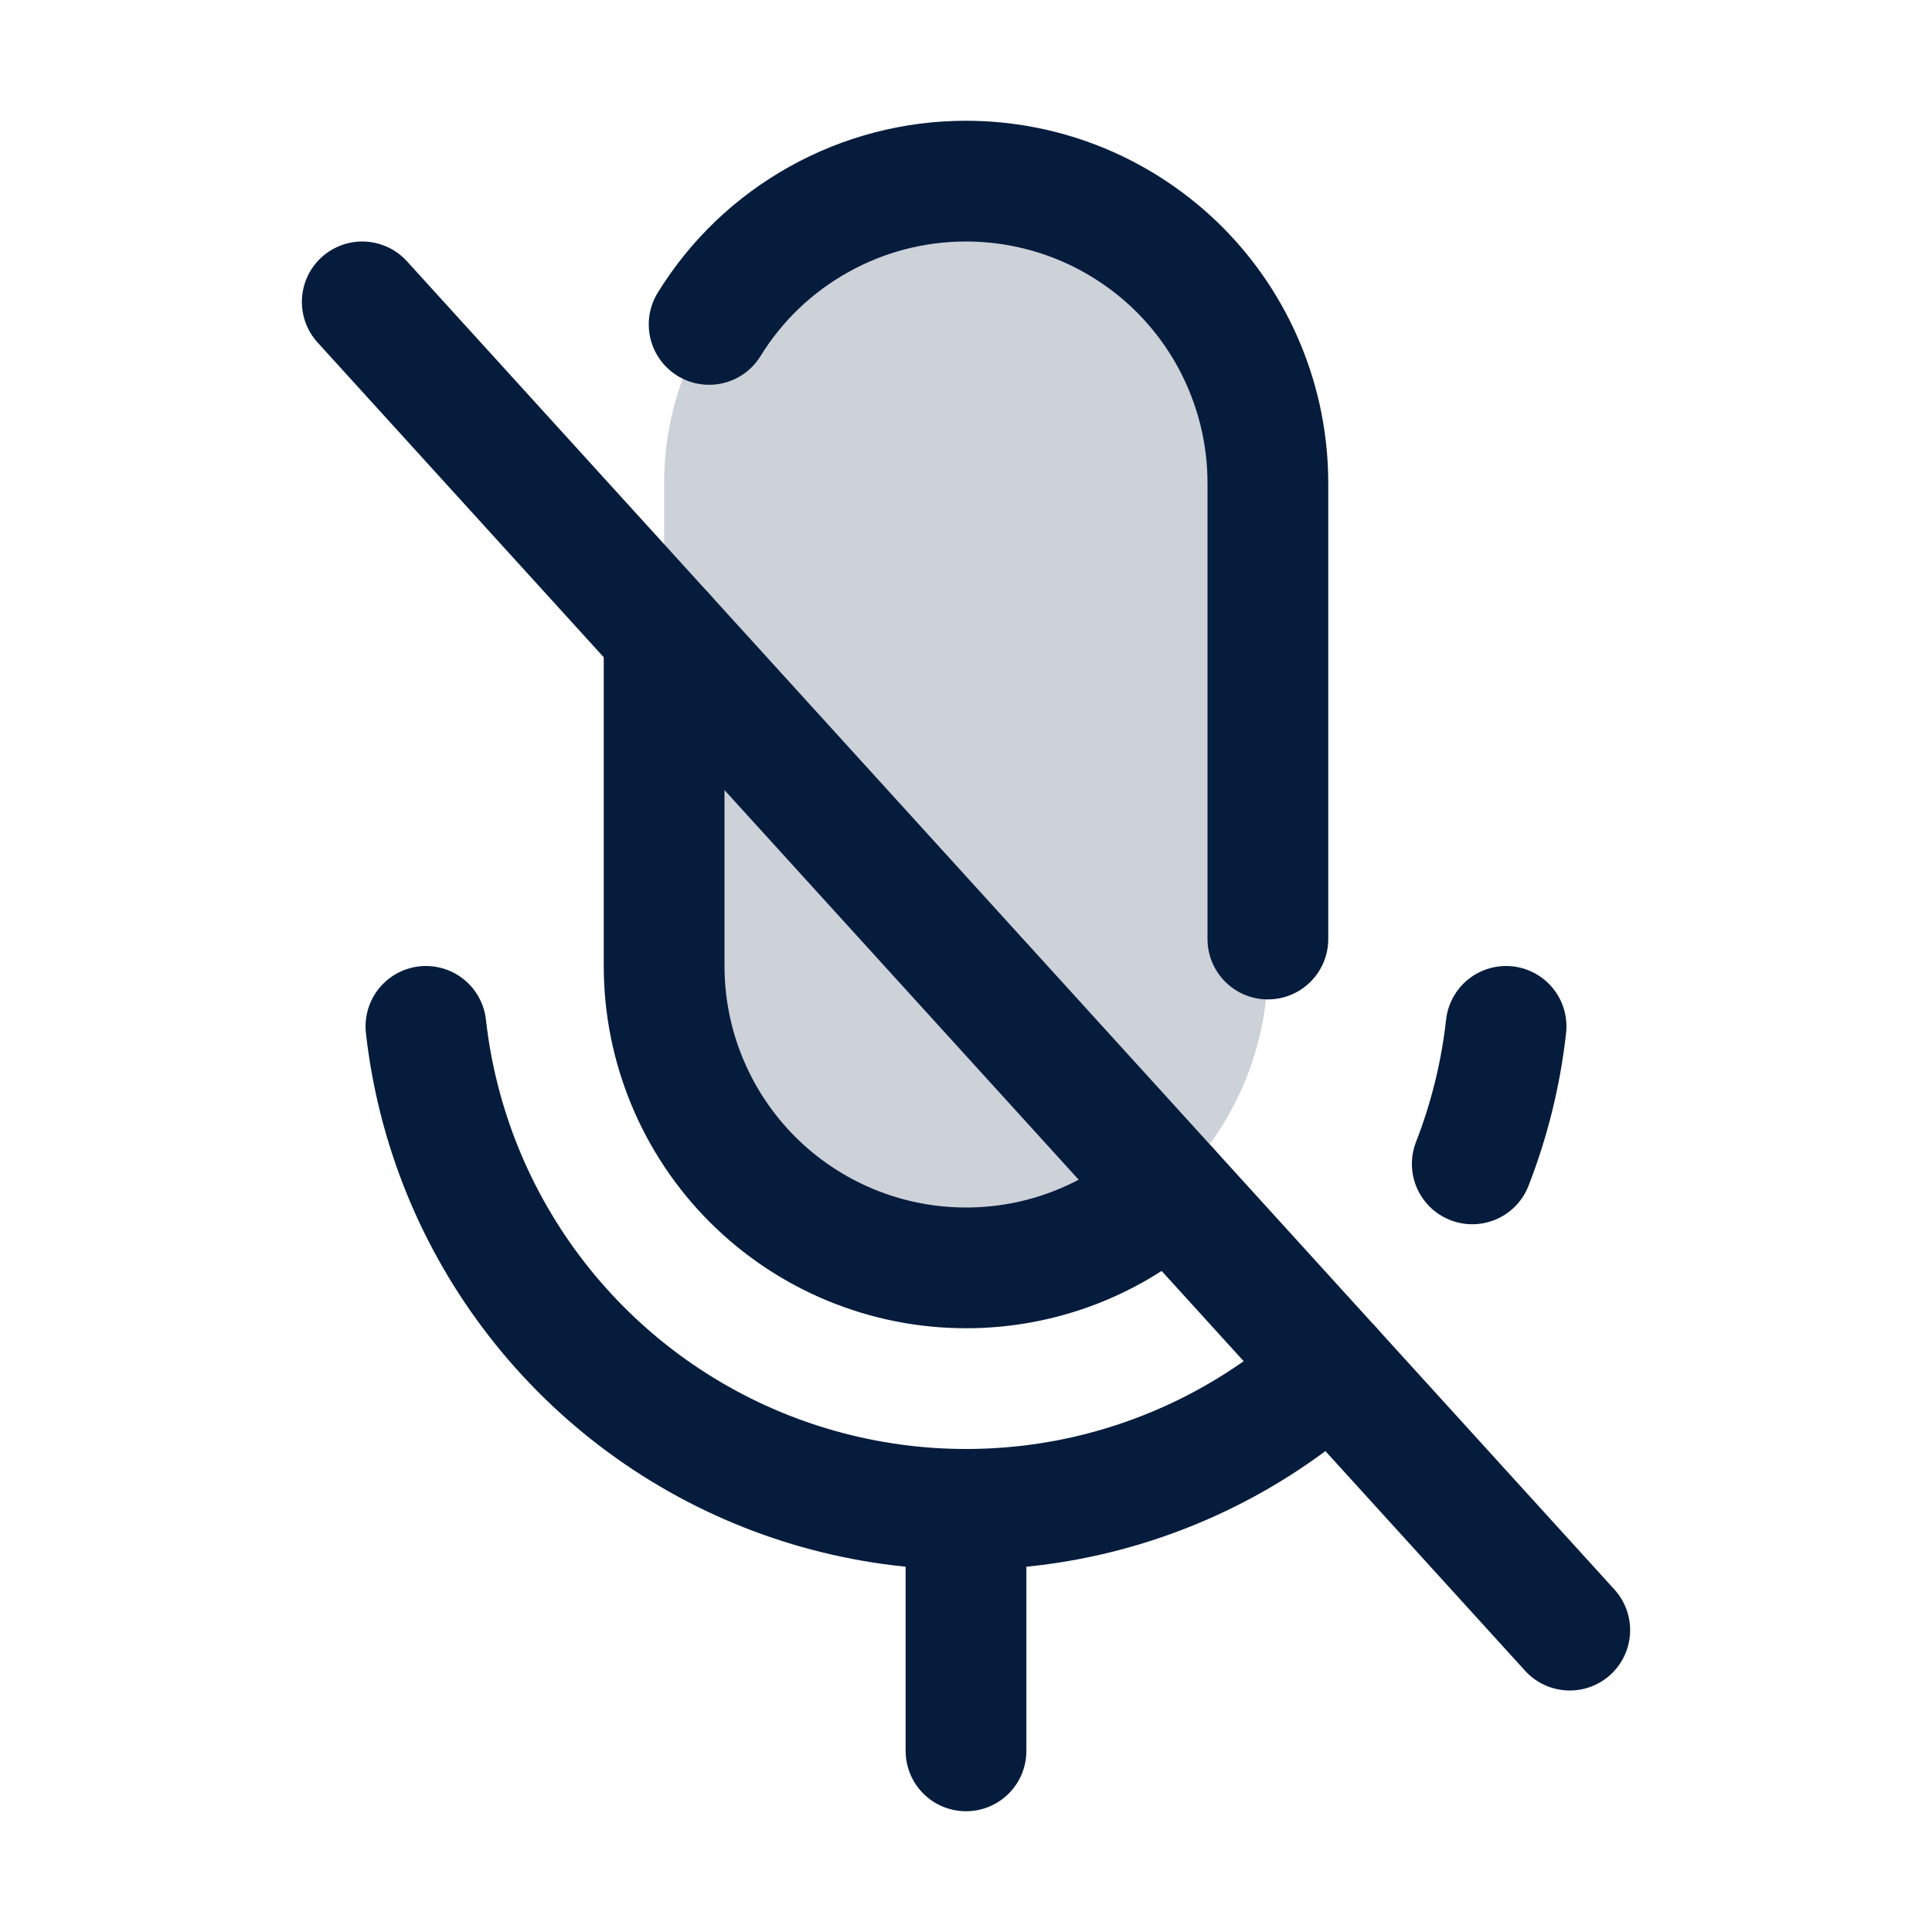 <svg width="24" height="24" viewBox="0 0 24 24" fill="none" xmlns="http://www.w3.org/2000/svg">
<path opacity="0.2" d="M12 2.25H12C12.995 2.25 13.948 2.645 14.652 3.348C15.355 4.052 15.75 5.005 15.75 6V12C15.75 12.995 15.355 13.948 14.652 14.652C13.948 15.355 12.995 15.75 12 15.75H12C11.508 15.75 11.02 15.653 10.565 15.464C10.11 15.276 9.697 15 9.348 14.652C9 14.303 8.724 13.89 8.535 13.435C8.347 12.98 8.25 12.492 8.25 12V6C8.25 5.005 8.645 4.052 9.348 3.348C10.052 2.645 11.005 2.25 12 2.25Z" fill="#061C3D"/>
<path d="M16.54 16.995C15.619 17.832 14.486 18.398 13.264 18.631C12.042 18.863 10.78 18.754 9.616 18.315C8.453 17.876 7.433 17.124 6.67 16.142C5.906 15.16 5.429 13.986 5.291 12.75" stroke="#061C3D" stroke-width="1.5" stroke-linecap="round" stroke-linejoin="round"/>
<path d="M14.522 14.775C13.833 15.404 12.933 15.751 12 15.75H12C11.005 15.75 10.052 15.355 9.348 14.652C8.645 13.948 8.25 12.995 8.25 12V7.875" stroke="#061C3D" stroke-width="1.5" stroke-linecap="round" stroke-linejoin="round"/>
<path d="M12 18.75V21.75" stroke="#061C3D" stroke-width="1.5" stroke-linecap="round" stroke-linejoin="round"/>
<path d="M4.5 3.75L19.5 20.25" stroke="#061C3D" stroke-width="1.5" stroke-linecap="round" stroke-linejoin="round"/>
<path d="M8.809 4.03C9.144 3.485 9.614 3.036 10.173 2.725C10.731 2.413 11.36 2.25 12 2.25H12C12.492 2.25 12.98 2.347 13.435 2.535C13.89 2.724 14.303 3 14.652 3.348C15 3.697 15.276 4.11 15.464 4.565C15.653 5.02 15.75 5.508 15.75 6V11.665" stroke="#061C3D" stroke-width="1.5" stroke-linecap="round" stroke-linejoin="round"/>
<path d="M18.709 12.75C18.644 13.335 18.503 13.909 18.289 14.458" stroke="#061C3D" stroke-width="1.5" stroke-linecap="round" stroke-linejoin="round"/>
</svg>
